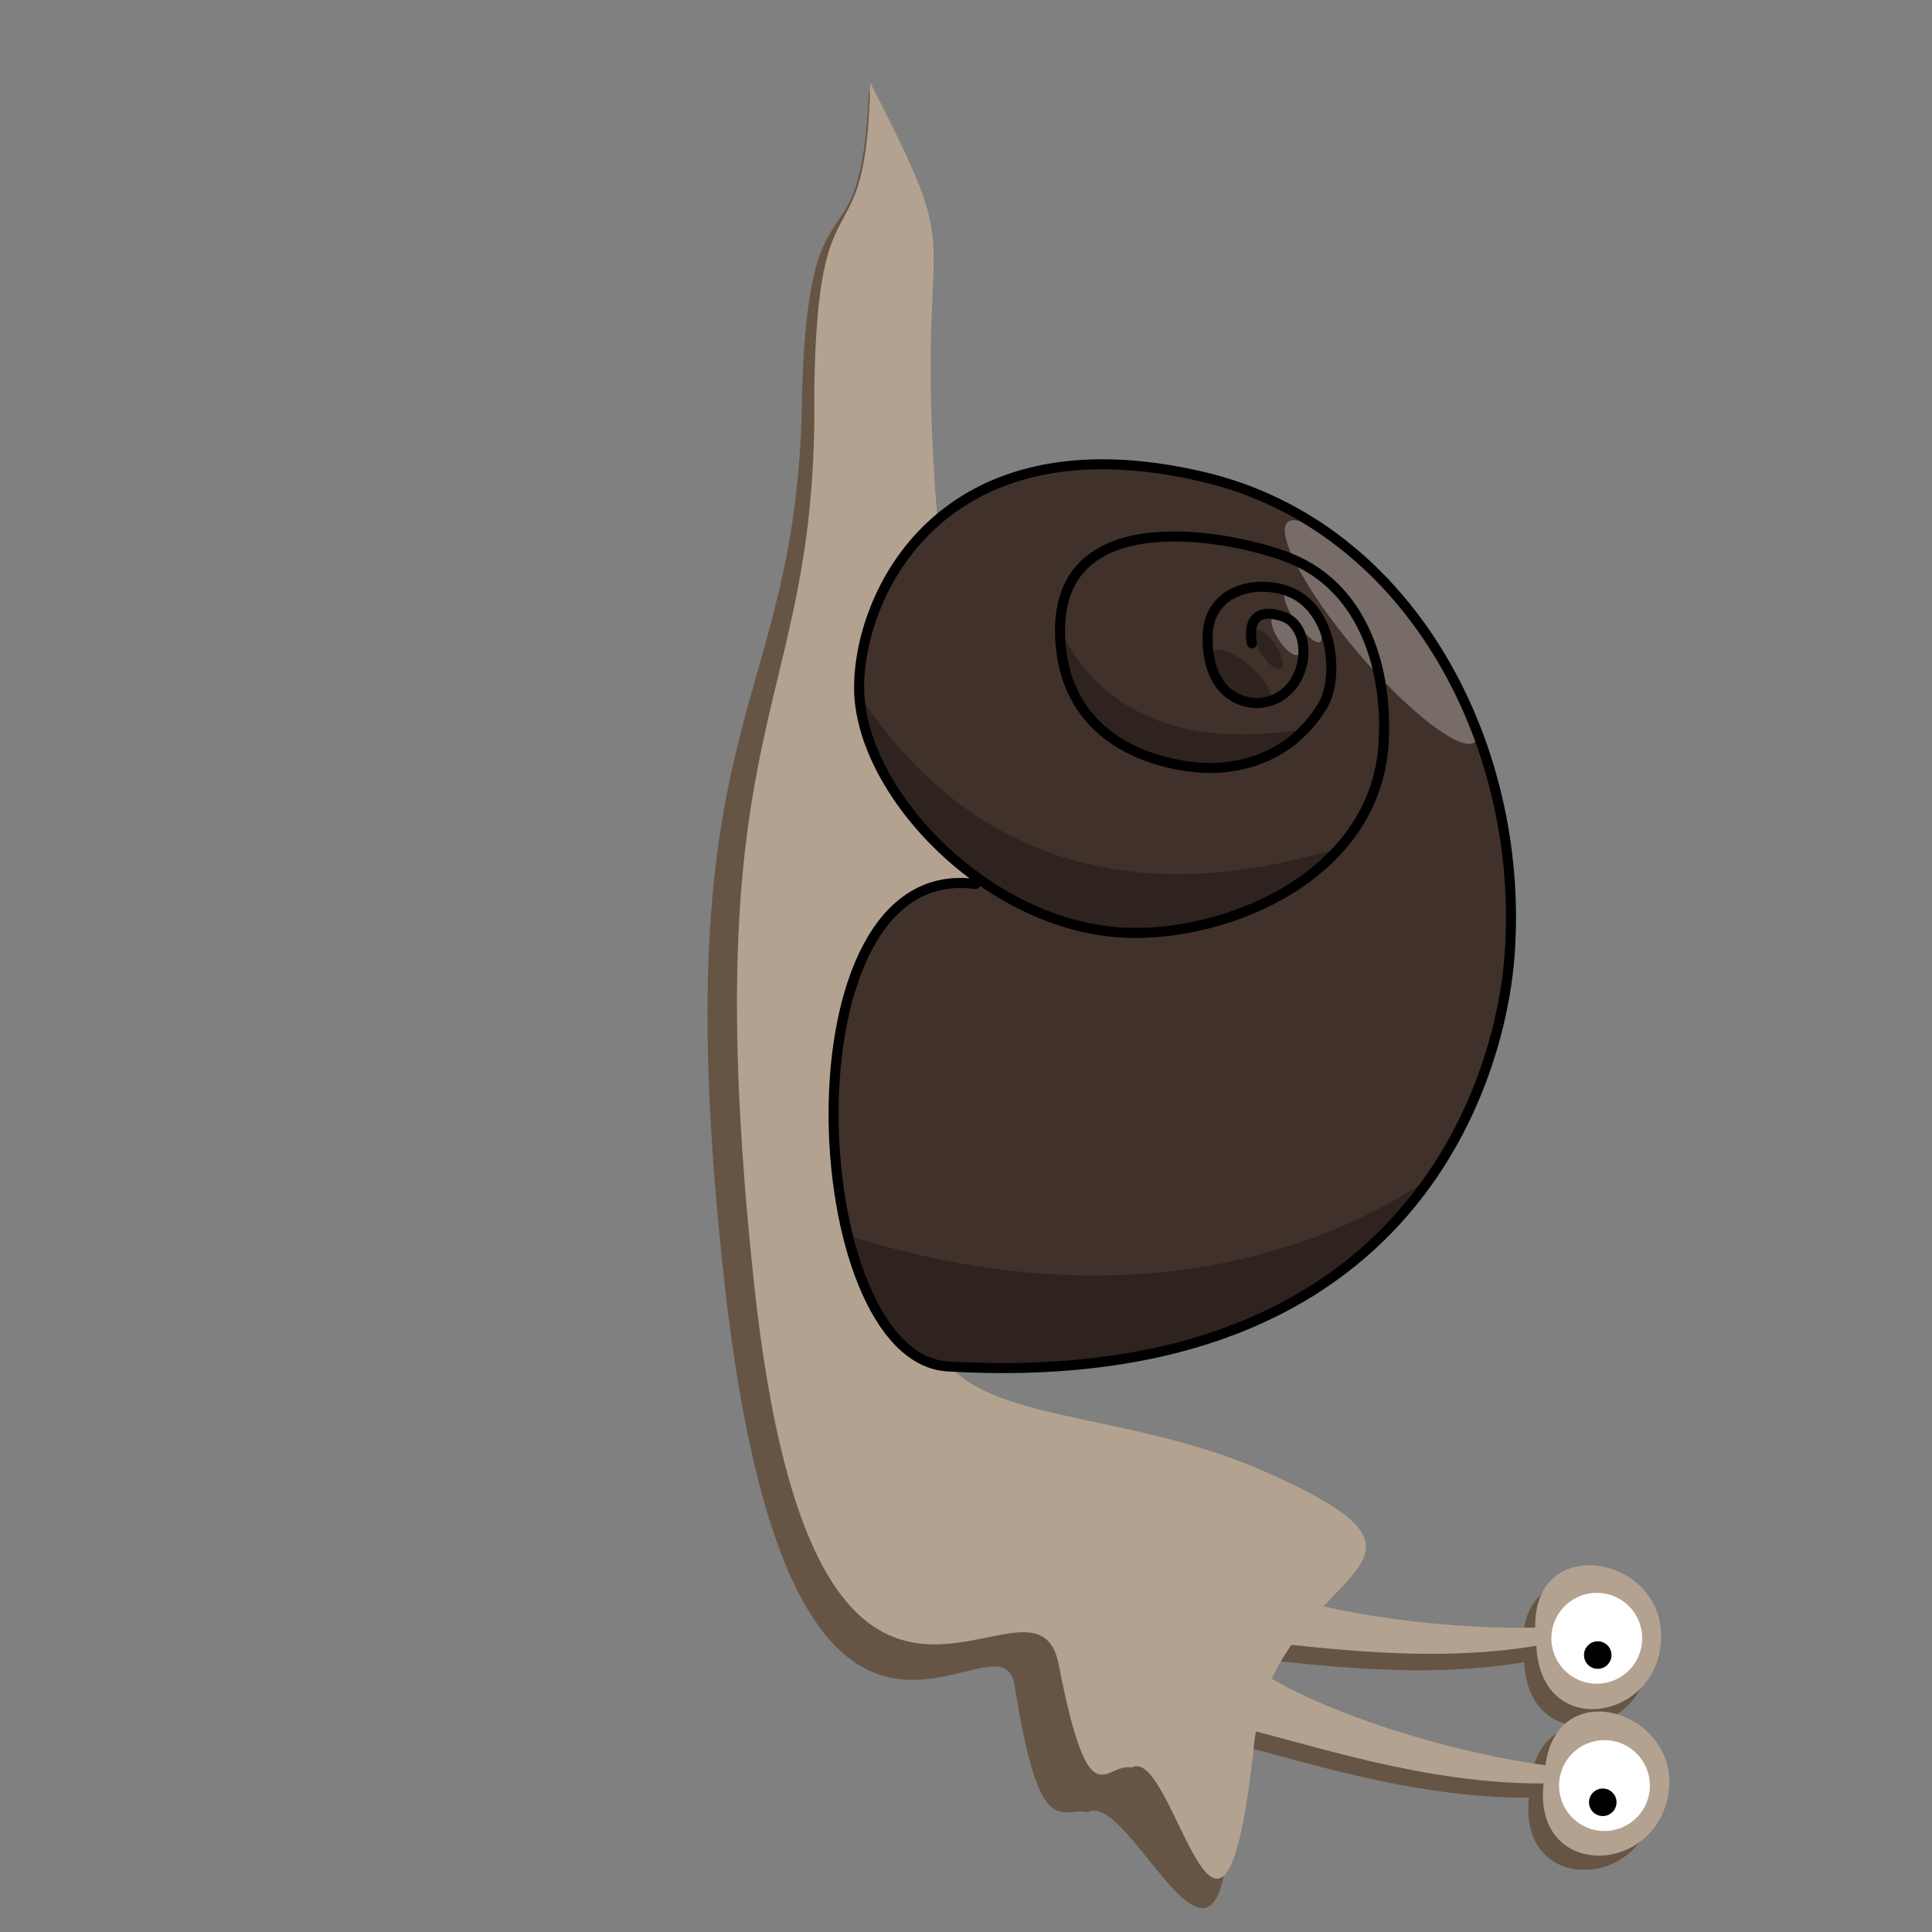 <?xml version="1.0" encoding="UTF-8" standalone="no"?>
<!-- Created with Inkscape (http://www.inkscape.org/) -->

<svg
   width="600"
   height="600"
   viewBox="0 0 158.75 158.75"
   version="1.1"
   id="svg113358"
   inkscape:version="1.1.1 (3bf5ae0d25, 2021-09-20)"
   sodipodi:docname="snail-walk-1.svg"
   xmlns:inkscape="http://www.inkscape.org/namespaces/inkscape"
   xmlns:sodipodi="http://sodipodi.sourceforge.net/DTD/sodipodi-0.dtd"
   xmlns="http://www.w3.org/2000/svg"
   xmlns:svg="http://www.w3.org/2000/svg">
  <rect x="0" y="0" width="158.75" height="158.75" fill="#808080" stroke="none"/>
  <sodipodi:namedview
     id="namedview113360"
     pagecolor="#505050"
     bordercolor="#ffffff"
     borderopacity="1"
     inkscape:pageshadow="0"
     inkscape:pageopacity="0"
     inkscape:pagecheckerboard="1"
     inkscape:document-units="mm"
     showgrid="false"
     inkscape:zoom="1.0809568"
     inkscape:cx="338.12639"
     inkscape:cy="391.78256"
     inkscape:window-width="1920"
     inkscape:window-height="1017"
     inkscape:window-x="1272"
     inkscape:window-y="-8"
     inkscape:window-maximized="1"
     inkscape:current-layer="layer1"
     inkscape:snap-global="false"
     fit-margin-top="0"
     fit-margin-left="0"
     fit-margin-right="0"
     fit-margin-bottom="0"
     units="px" />
  <defs
     id="defs113355" />
  <g
     inkscape:label="Layer 1"
     inkscape:groupmode="layer"
     id="layer1"
     transform="translate(134.622,48.921)">
    <path
       id="path136421"
       style="fill:#665545;fill-opacity:1;stroke-width:0.824;stroke-linecap:round;stroke-linejoin:round;paint-order:fill markers stroke"
       d="m -8.983,98.794 c -9.868,0.059 -19.398,-3.311 -24.671,-4.515 0.768,-2.988 0.604,-0.924 1.65,-4.498 4.826,3.045 14.402,6.301 23.166,7.521 1.06,-7.637 10.911,-4.327 10.144,2.056 -0.849,7.066 -11.205,7.438 -10.29,-0.564 z"
       sodipodi:nodetypes="ccccsc"
       inkscape:transform-center-x="-15.759693"
       inkscape:transform-center-y="6.1518451" />
    <path
       id="path139271"
       style="fill:#665545;fill-opacity:1;stroke-width:0.824;stroke-linecap:round;stroke-linejoin:round;paint-order:fill markers stroke"
       d="M -9.378,87.66 C -19.112,89.279 -29.055,87.459 -34.452,87.105 c 0.286,-3.072 0.45,-1.007 0.918,-4.702 5.247,2.243 15.217,3.944 24.064,3.762 C -9.631,78.457 0.619,80.166 0.872,86.59 1.151,93.702 -9.016,95.707 -9.378,87.66 Z"
       sodipodi:nodetypes="ccccsc"
       inkscape:transform-center-x="-38.989265"
       inkscape:transform-center-y="55.578135" />
    <path
       id="path133769"
       style="fill:#b4a291;fill-opacity:1;stroke-width:0.824;stroke-linecap:round;stroke-linejoin:round;paint-order:fill markers stroke"
       d="m -7.785,97.619 c -9.868,0.059 -19.398,-3.311 -24.671,-4.515 0.768,-2.988 0.604,-0.924 1.65,-4.498 4.826,3.045 14.402,6.301 23.166,7.521 C -6.58,88.491 3.271,91.801 2.505,98.184 1.656,105.25 -8.701,105.622 -7.785,97.619 Z"
       sodipodi:nodetypes="ccccsc"
       inkscape:transform-center-x="-16.957282"
       inkscape:transform-center-y="4.9767249" />
    <path
       style="fill:#665545;fill-opacity:1;stroke:none;stroke-width:1.161;stroke-linecap:round;stroke-linejoin:round;stroke-miterlimit:4;stroke-dasharray:none;stroke-opacity:1"
       d="m -58.669,-3.995 c -2.025,-29.01 4.006,-19.986 -4.555,-37.421 -0.683,15.66 -4.889,5.458 -5.494,24.674 -0.207,26.821 -11.654,25.761 -6.384,73.156 5.547,49.883 22.693,25.711 23.859,33.189 2.043,13.099 3.843,9.884 6.028,10.388 3.535,-1.899 11.286,18.79 11.597,-0.217 0.326,-19.888 17.91,-17.217 -0.473,-25.75 -18.384,-8.533 -37.235,-2.124 -20.731,-34.178 3.082,-19.723 -1.821,-14.831 -3.847,-43.84 z"
       id="path132432"
       sodipodi:nodetypes="sccsscsscs"
       inkscape:transform-center-x="-5.529168"
       inkscape:transform-center-y="-4.1221656" />
    <path
       style="fill:#b4a291;fill-opacity:1;stroke:none;stroke-width:1.161;stroke-linecap:round;stroke-linejoin:round;stroke-miterlimit:4;stroke-dasharray:none;stroke-opacity:1"
       d="m -57.415,-4.123 c -2.595,-28.964 3.205,-20.731 -5.697,-37.995 -0.375,15.671 -4.373,6.223 -4.6,25.447 0.321,26.82 -10.036,25.853 -4.944,73.267 5.092,47.415 23.033,20.925 25.035,31.279 2.517,13.017 3.794,7.978 5.989,8.439 3.497,-1.968 7.412,22.825 10.061,-1.931 1.589,-14.852 19.341,-14.251 0.793,-22.421 -18.548,-8.17 -37.798,0.044 -21.928,-32.329 2.694,-19.779 -2.112,-14.792 -4.708,-43.756 z"
       id="path121599"
       sodipodi:nodetypes="sccsscsscs"
       inkscape:transform-center-x="-8.1615268"
       inkscape:transform-center-y="-4.6000374" />
    <path
       id="path119992"
       style="fill:#41312b;fill-opacity:1;fill-rule:evenodd;stroke:none;stroke-width:0.931;stroke-linecap:round;stroke-linejoin:round;stroke-miterlimit:4;stroke-dasharray:none;stroke-opacity:1"
       d="m -64.031,7.731 c -0.106,-7.61 6.566,-22.527 28.201,-17.482 17.352,4.046 26.75,22.582 25.196,39.93 -0.713,7.96 -6.793,35.477 -46.121,33.177 -11.921,-0.697 -13.927,-42.398 2.283,-39.634 -2.095,-2.554 -9.264,-7.006 -9.56,-15.99 z"
       sodipodi:nodetypes="cssscc"
       inkscape:transform-center-x="-19.704362"
       inkscape:transform-center-y="-8.2013993" />
    <ellipse
       style="fill:#ffffff;fill-opacity:0.287;stroke:none;stroke-width:0.825;stroke-linecap:round;stroke-linejoin:round;stroke-miterlimit:4;stroke-dasharray:none;stroke-opacity:1;paint-order:fill markers stroke"
       id="path129144"
       cx="-9.967"
       cy="18.133"
       rx="11.865"
       ry="2.574"
       transform="matrix(0.645,0.764,-0.81,0.586,0,0)"
       inkscape:transform-center-x="-36.899873"
       inkscape:transform-center-y="-31.55682" />
    <ellipse
       style="fill:#ffffff;fill-opacity:0.287;stroke:none;stroke-width:0.862;stroke-linecap:round;stroke-linejoin:round;stroke-miterlimit:4;stroke-dasharray:none;stroke-opacity:1;paint-order:fill markers stroke"
       id="ellipse129406"
       cx="0.952"
       cy="29.524"
       rx="1.866"
       ry="0.762"
       transform="matrix(0.485,0.875,-0.997,0.083,0,0)"
       inkscape:transform-center-x="-29.058225"
       inkscape:transform-center-y="-31.276375" />
    <ellipse
       style="fill:#ffffff;fill-opacity:0.287;stroke:none;stroke-width:0.834;stroke-linecap:round;stroke-linejoin:round;stroke-miterlimit:4;stroke-dasharray:none;stroke-opacity:1;paint-order:fill markers stroke"
       id="ellipse129404"
       cx="-8.285"
       cy="24.548"
       rx="2.485"
       ry="0.731"
       transform="matrix(0.554,0.832,-0.936,0.353,0,0)"
       inkscape:transform-center-x="-30.462666"
       inkscape:transform-center-y="-32.786043" />
    <ellipse
       style="fill:#2e231f;fill-opacity:1;stroke:none;stroke-width:0.921;stroke-linecap:round;stroke-linejoin:round;stroke-miterlimit:4;stroke-dasharray:none;stroke-opacity:1;paint-order:fill markers stroke"
       id="ellipse131671"
       cx="6.25"
       cy="36.714"
       rx="2.947"
       ry="1.588"
       transform="matrix(0.643,0.766,-0.999,0.053,0,0)"
       inkscape:transform-center-x="-25.377293"
       inkscape:transform-center-y="-27.820349" />
    <ellipse
       style="fill:#2e231f;fill-opacity:1;stroke:none;stroke-width:0.862;stroke-linecap:round;stroke-linejoin:round;stroke-miterlimit:4;stroke-dasharray:none;stroke-opacity:1;paint-order:fill markers stroke"
       id="ellipse130911"
       cx="2.111"
       cy="31.5"
       rx="1.866"
       ry="0.762"
       transform="matrix(0.485,0.875,-0.997,0.083,0,0)"
       inkscape:transform-center-x="-27.651538"
       inkscape:transform-center-y="-30.09834" />
    <path
       id="path113442"
       style="fill:none;fill-opacity:1;fill-rule:evenodd;stroke:#000000;stroke-width:0.824;stroke-linecap:round;stroke-linejoin:round;stroke-miterlimit:4;stroke-dasharray:none;stroke-opacity:1"
       d="m -31.753,3.944 c 0,0 -0.788,-3.341 2.589,-2.194 2.631,0.895 2.165,6.591 -1.823,7.082 -1.359,0.167 -4.502,-0.594 -4.401,-5.526 0.073,-3.57 3.655,-4.611 6.422,-3.709 4.001,1.304 4.368,7.218 3.062,9.405 -3.013,5.045 -8.083,5.306 -10.125,5.153 -3.348,-0.251 -11.229,-1.997 -11.488,-10.934 -0.325,-11.219 14.649,-8.007 18.946,-6.255 6.197,2.527 7.993,9.438 7.639,15.189 -0.668,10.826 -12.697,15.884 -21.127,15.569 -11.323,-0.423 -21.852,-11.444 -21.97,-19.994 -0.106,-7.61 6.566,-22.527 28.201,-17.482 17.352,4.046 26.75,22.582 25.196,39.93 -0.713,7.96 -6.793,35.477 -46.121,33.177 -11.921,-0.697 -13.839,-41.891 2.283,-39.634"
       sodipodi:nodetypes="cssssssssssssssc"
       inkscape:transform-center-x="-19.720764"
       inkscape:transform-center-y="-8.2014002" />
    <path
       style="fill:#000000;fill-opacity:0.287;stroke:none;stroke-width:0.082px;stroke-linecap:butt;stroke-linejoin:miter;stroke-opacity:1"
       d="m -58.568,63.131 c 11.95,1.893 24.675,-0.198 37.114,-9.724 14.166,-17.988 -2.626,11.766 -42.987,-0.65 0.862,4.171 0.919,6.931 5.873,10.373 z"
       id="path129460"
       sodipodi:nodetypes="cccc"
       inkscape:transform-center-x="-17.548412"
       inkscape:transform-center-y="21.05136" />
    <path
       style="fill:#000000;fill-opacity:0.287;stroke:none;stroke-width:0.082px;stroke-linecap:butt;stroke-linejoin:miter;stroke-opacity:1"
       d="m -61.442,15.456 c 3.921,4.425 11.678,18.581 32.776,8.751 16.134,-11.576 -16.488,12.678 -35.333,-15.997 0.372,2.915 0.393,4.845 2.558,7.246 z"
       id="path130367"
       sodipodi:nodetypes="cccc"
       inkscape:transform-center-x="-13.85949"
       inkscape:transform-center-y="-16.651674" />
    <path
       style="fill:#000000;fill-opacity:0.287;stroke:none;stroke-width:0.082px;stroke-linecap:butt;stroke-linejoin:miter;stroke-opacity:1"
       d="m -46.242,8.261 c 2.165,2.841 6.138,8.806 17.203,3.933 7.072,-3.845 -10.933,4.749 -18.235,-8.854 0.095,2.141 -0.163,3.38 1.032,4.921 z"
       id="path130506"
       sodipodi:nodetypes="cccc"
       inkscape:transform-center-x="-20.670636"
       inkscape:transform-center-y="-25.869078" />
    <circle
       style="fill:#ffffff;fill-opacity:1;stroke:none;stroke-width:0.824;stroke-linecap:round;stroke-linejoin:round;stroke-miterlimit:4;stroke-dasharray:none;stroke-opacity:1;paint-order:fill markers stroke"
       id="path135912"
       cx="97.543"
       cy="-7.572"
       r="3.733"
       inkscape:transform-center-x="-29.126847"
       inkscape:transform-center-y="6.6933715"
       transform="rotate(96.07)" />
    <circle
       style="fill:#000000;fill-opacity:1;stroke:none;stroke-width:0.824;stroke-linecap:round;stroke-linejoin:round;stroke-miterlimit:4;stroke-dasharray:none;stroke-opacity:1;paint-order:fill markers stroke"
       id="path139101"
       cx="98.924"
       cy="-7.578"
       r="1.131"
       inkscape:transform-center-x="-28.986439"
       inkscape:transform-center-y="8.0674615"
       transform="rotate(96.07)" />
    <path
       id="path139273"
       style="fill:#b4a291;fill-opacity:1;stroke-width:0.824;stroke-linecap:round;stroke-linejoin:round;paint-order:fill markers stroke"
       d="m -8.381,86.311 c -9.734,1.619 -19.677,-0.201 -25.075,-0.556 0.286,-3.072 0.45,-1.007 0.918,-4.702 5.247,2.243 15.217,3.944 24.064,3.762 -0.161,-7.708 10.089,-5.998 10.342,0.426 0.28,7.112 -9.888,9.116 -10.25,1.07 z"
       sodipodi:nodetypes="ccccsc"
       inkscape:transform-center-x="-39.985923"
       inkscape:transform-center-y="54.228396" />
    <circle
       style="fill:#ffffff;fill-opacity:1;stroke:none;stroke-width:0.824;stroke-linecap:round;stroke-linejoin:round;stroke-miterlimit:4;stroke-dasharray:none;stroke-opacity:1;paint-order:fill markers stroke"
       id="circle139275"
       cx="85.394"
       cy="7.941"
       r="3.733"
       inkscape:transform-center-x="-52.360825"
       inkscape:transform-center-y="54.31509"
       transform="rotate(86.97)" />
    <circle
       style="fill:#000000;fill-opacity:1;stroke:none;stroke-width:0.824;stroke-linecap:round;stroke-linejoin:round;stroke-miterlimit:4;stroke-dasharray:none;stroke-opacity:1;paint-order:fill markers stroke"
       id="circle139277"
       cx="86.776"
       cy="7.935"
       r="1.131"
       inkscape:transform-center-x="-52.439516"
       inkscape:transform-center-y="55.694099"
       transform="rotate(86.97)" />
  </g>
</svg>
